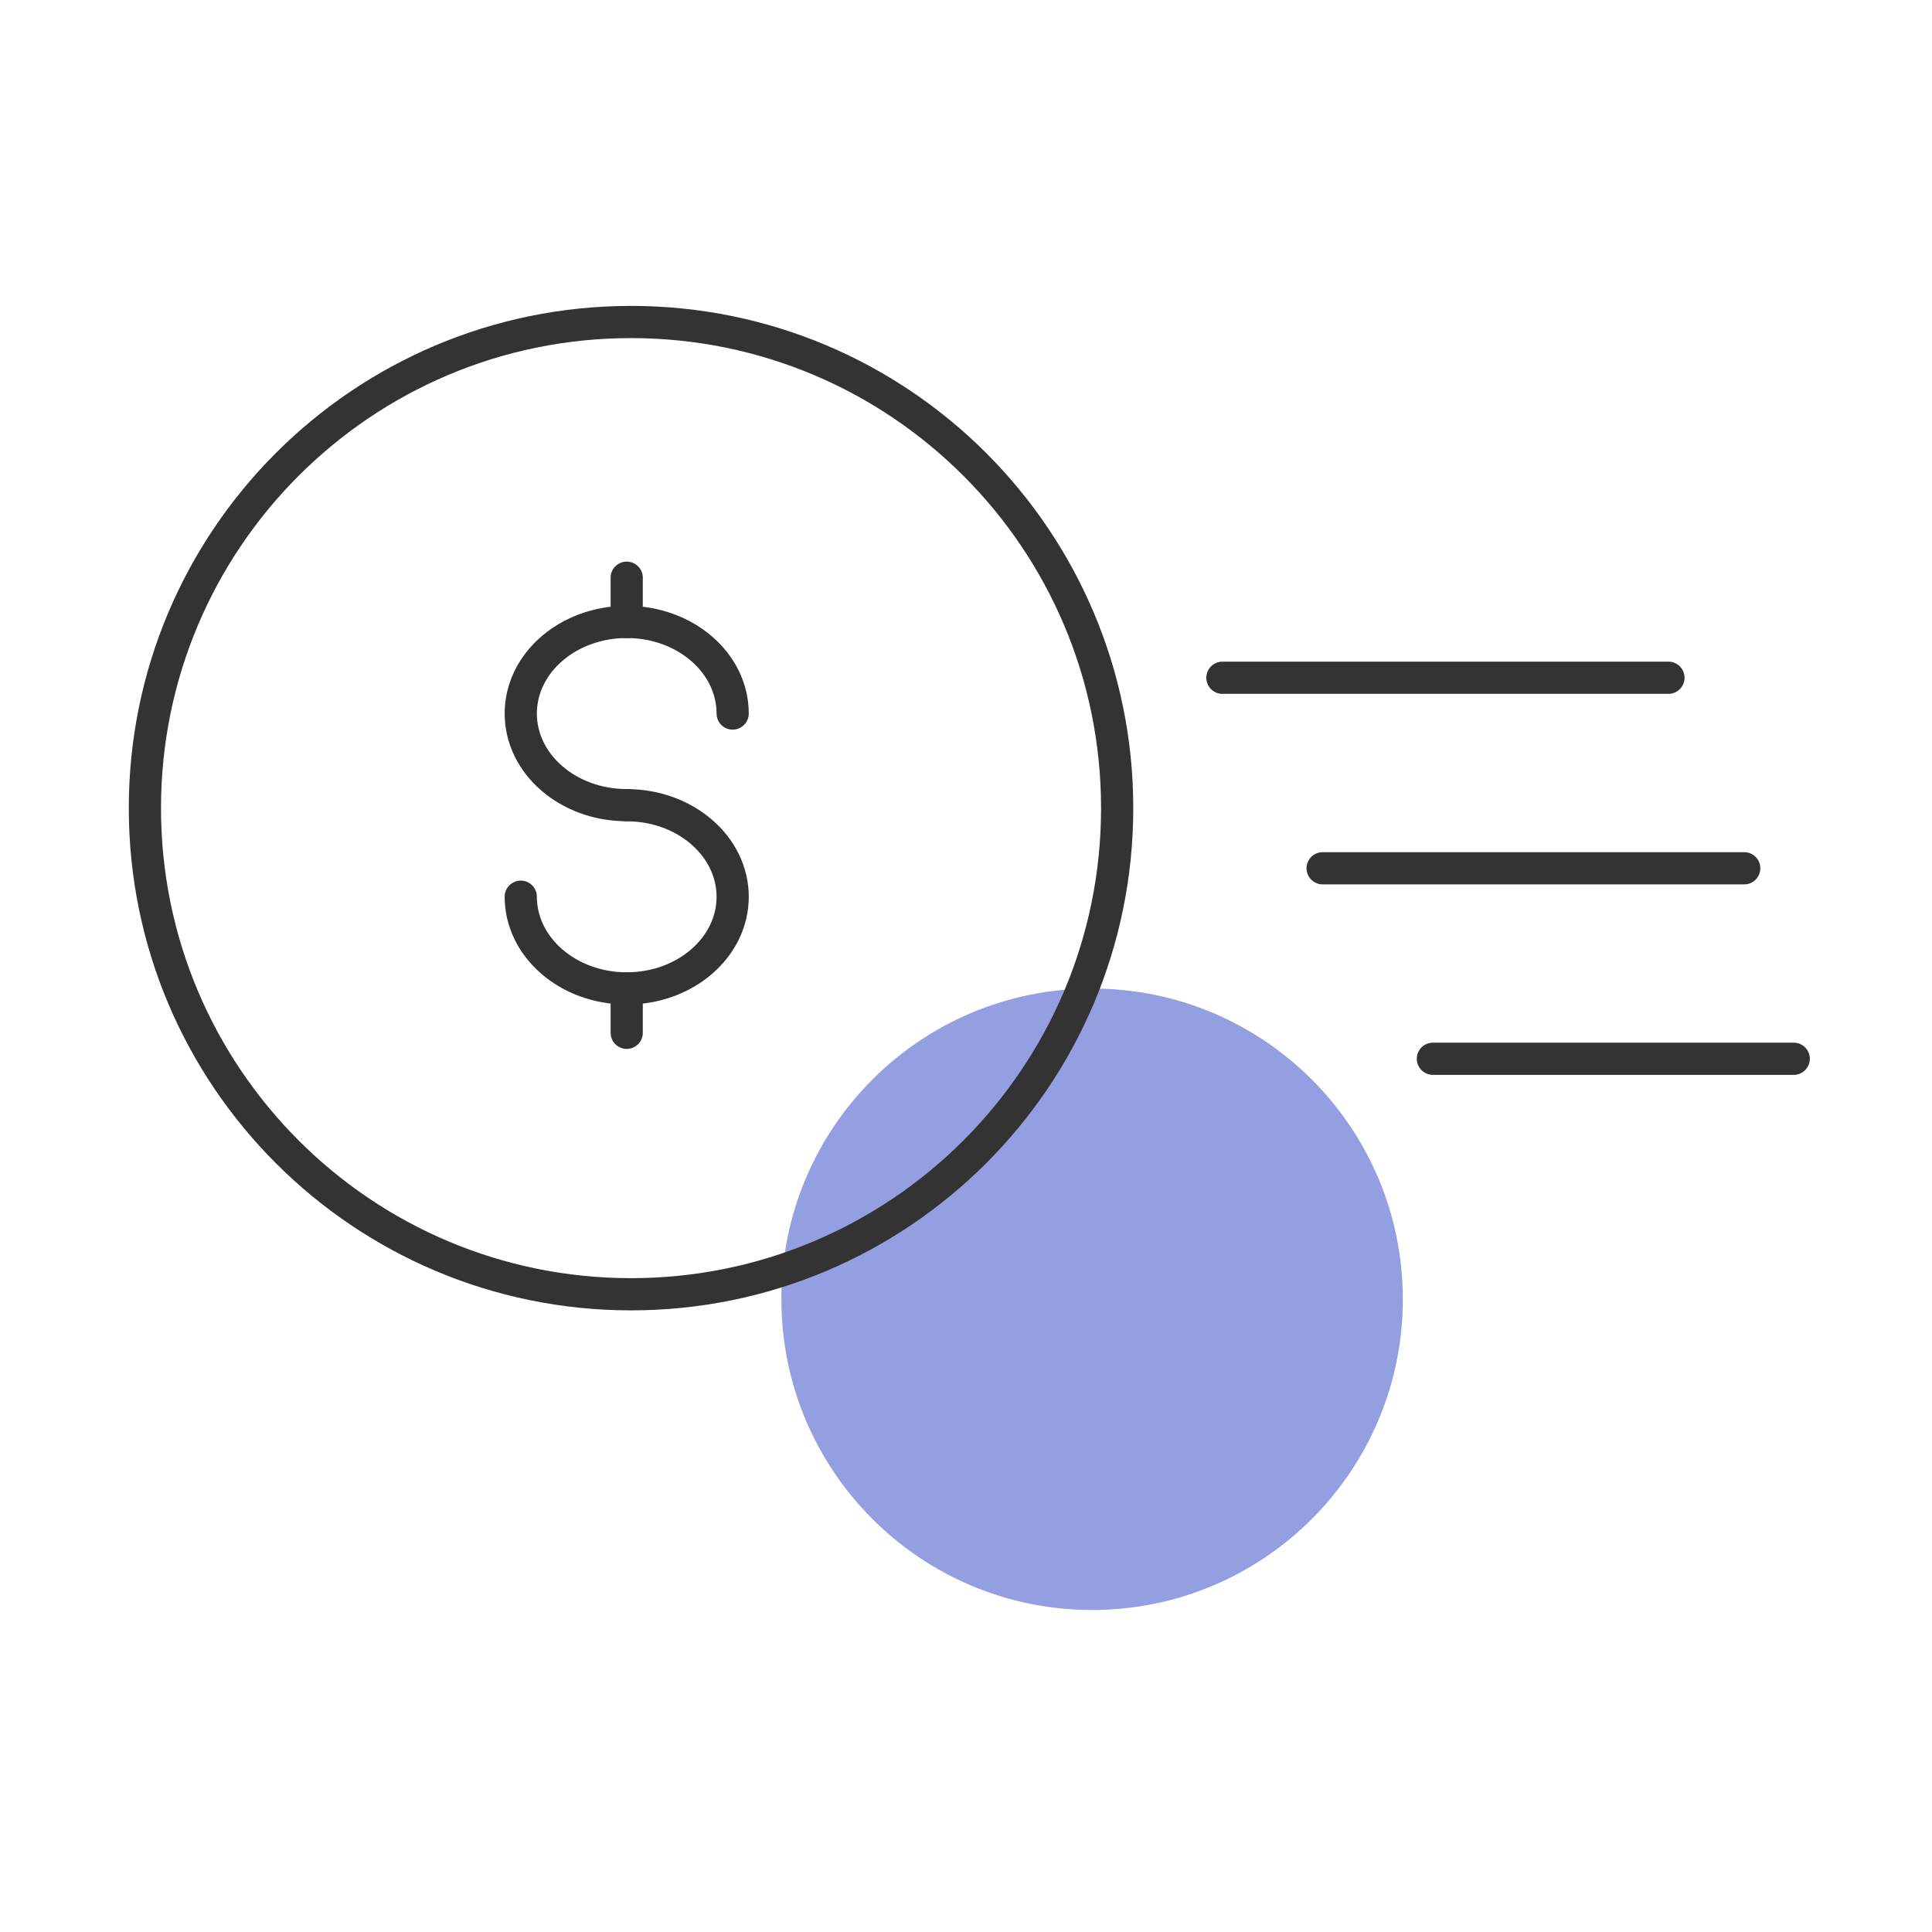 <svg width="120" height="120" viewBox="0 0 120 120" fill="none" xmlns="http://www.w3.org/2000/svg">
<path d="M67.833 99.999C78.492 99.999 87.132 91.359 87.132 80.7C87.132 70.041 78.492 61.4 67.833 61.4C57.174 61.4 48.533 70.041 48.533 80.7C48.533 91.359 57.174 99.999 67.833 99.999Z" fill="#939FE1"/>
<path d="M39.194 80.389C55.87 80.389 69.389 66.87 69.389 50.194C69.389 33.519 55.87 20 39.194 20C22.518 20 9 33.519 9 50.194C9 66.87 22.518 80.389 39.194 80.389Z" stroke="#333333" stroke-width="2"/>
<path d="M38.927 50.009C35.291 50.009 32.346 47.463 32.346 44.319C32.346 41.175 35.291 38.629 38.927 38.629C42.562 38.629 45.507 41.175 45.507 44.319" stroke="#333333" stroke-width="2" stroke-linecap="round" stroke-linejoin="round"/>
<path d="M38.927 50.012C42.562 50.012 45.507 52.558 45.507 55.702C45.507 58.846 42.562 61.392 38.927 61.392C35.291 61.392 32.346 58.84 32.346 55.696" stroke="#333333" stroke-width="2" stroke-linecap="round" stroke-linejoin="round"/>
<path d="M38.926 38.641V35.883" stroke="#333333" stroke-width="2" stroke-linecap="round" stroke-linejoin="round"/>
<path d="M38.926 64.149V61.391" stroke="#333333" stroke-width="2" stroke-linecap="round" stroke-linejoin="round"/>
<path d="M82.151 53.93H108.337" stroke="#333333" stroke-width="2" stroke-linecap="round"/>
<path d="M75.926 42.096H103.63" stroke="#333333" stroke-width="2" stroke-linecap="round"/>
<path d="M88.999 65.762H111.412" stroke="#333333" stroke-width="2" stroke-linecap="round"/>
</svg>
